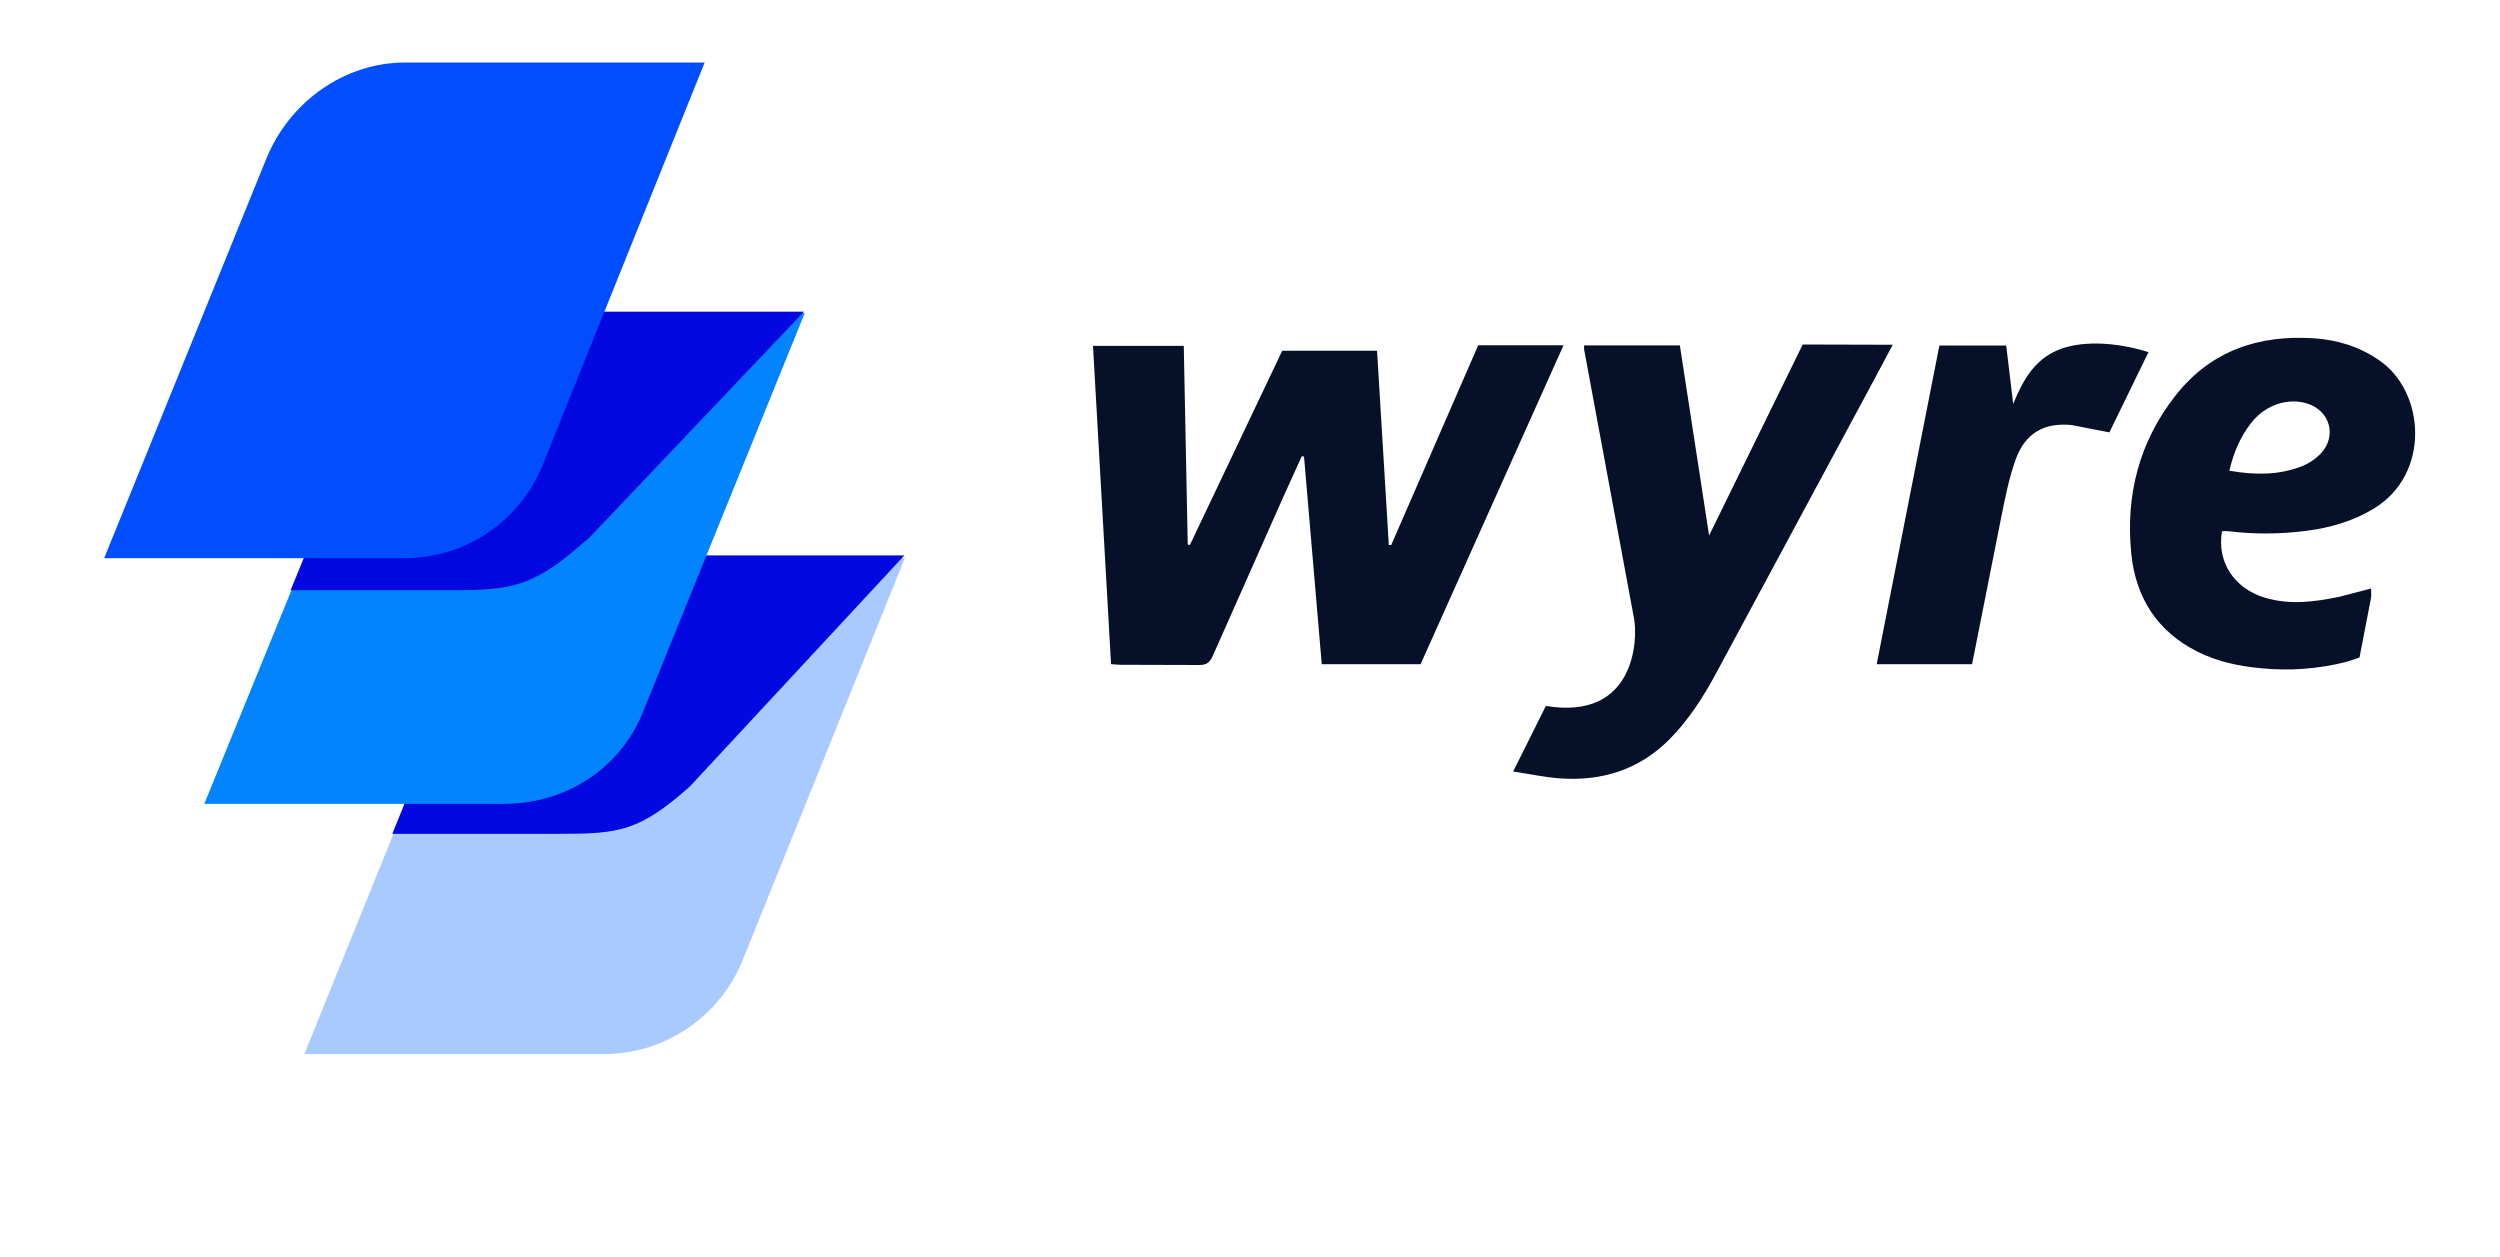 <svg width="181" height="91" viewBox="0 0 181 91" fill="none" xmlns="http://www.w3.org/2000/svg">
<path d="M86.144 39.464L92.834 25.392H99.698L100.551 39.451L100.721 39.466L107.023 24.997H113.199L102.85 48.09H95.695L94.411 33.057L94.25 33.028L92.849 36.116L87.82 47.453C87.611 47.929 87.379 48.159 86.823 48.146L81.102 48.13C80.903 48.13 80.712 48.102 80.44 48.082L79.132 25.039H85.705L85.992 39.413L86.144 39.464ZM114.692 25.008H121.622L123.739 38.772L130.517 24.942L136.248 24.958H137.037L135.484 27.869L124.227 48.779C123.3 50.499 122.246 52.138 120.861 53.536C118.655 55.742 115.958 56.573 112.921 56.353C111.827 56.273 110.744 56.037 109.553 55.857L111.921 51.11C118.397 52.184 118.605 46.271 118.296 44.736L114.692 25.313C114.676 25.229 114.69 25.143 114.69 25.011L114.692 25.008ZM160.878 38.454C160.472 40.673 161.767 42.618 163.992 43.278C165.801 43.816 167.599 43.575 169.392 43.201L171.664 42.609C171.664 42.874 171.697 43.103 171.657 43.315L170.828 47.603C170.828 47.603 170.148 47.85 169.901 47.912C167.851 48.438 165.723 48.594 163.617 48.373C162.051 48.225 160.525 47.894 159.109 47.186C156.211 45.739 154.632 43.298 154.307 40.111C153.875 35.876 154.872 31.972 157.528 28.61C160.086 25.372 163.549 24.232 167.524 24.492C169.218 24.603 170.801 25.088 172.239 26.072C175.614 28.376 175.973 34.338 171.864 36.824C170.349 37.742 168.695 38.214 166.959 38.434C165.095 38.678 163.207 38.687 161.341 38.461C161.202 38.443 161.061 38.458 160.874 38.458L160.878 38.454ZM161.407 34.08C163.216 34.396 164.93 34.411 166.591 33.782C167.149 33.57 167.651 33.233 168.06 32.797C169.202 31.539 168.673 29.737 167.067 29.223C165.627 28.765 163.988 29.323 162.973 30.635C162.21 31.621 161.716 32.739 161.407 34.08ZM142.77 48.086H135.873L140.412 25.015H145.249L145.756 29.243C146.462 27.505 147.3 26.076 148.939 25.366C150.542 24.669 153.024 24.704 155.551 25.494L152.719 31.305L149.98 30.772C147.979 30.573 146.601 31.381 145.921 33.302C145.445 34.647 145.167 36.068 144.88 37.492L142.774 48.112L142.77 48.086Z" fill="#061028"/>
<path d="M43.821 40.411H65.509L53.782 69.488C52.11 73.619 48.135 76.317 43.724 76.317H22.034L33.761 47.335C35.433 43.203 39.408 40.413 43.819 40.413" fill="#A9CAFF"/>
<path d="M28.403 60.37H40.446C44.857 60.37 46.264 60.193 49.941 56.946L65.478 40.21H43.818C39.407 40.21 35.432 42.998 33.76 47.129L28.403 60.37Z" fill="#0408E0"/>
<path d="M36.575 22.671H58.263L46.537 51.583C44.865 55.714 40.891 58.2 36.48 58.2H14.791L26.519 29.451C28.191 25.32 32.165 22.696 36.577 22.696" fill="#0384FF"/>
<path d="M21.041 42.729H33.216C37.627 42.729 39.035 42.133 42.712 38.882L58.208 22.567H36.593C32.182 22.567 28.207 25.185 26.535 29.316L21.041 42.729Z" fill="#0408E0"/>
<path d="M29.329 4.525H51.017L39.29 33.672C38.48 35.673 37.089 37.386 35.296 38.587C33.503 39.789 31.39 40.425 29.232 40.413H7.542L19.269 11.519C20.941 7.388 24.915 4.527 29.327 4.527" fill="#004EFF"/>
</svg>
